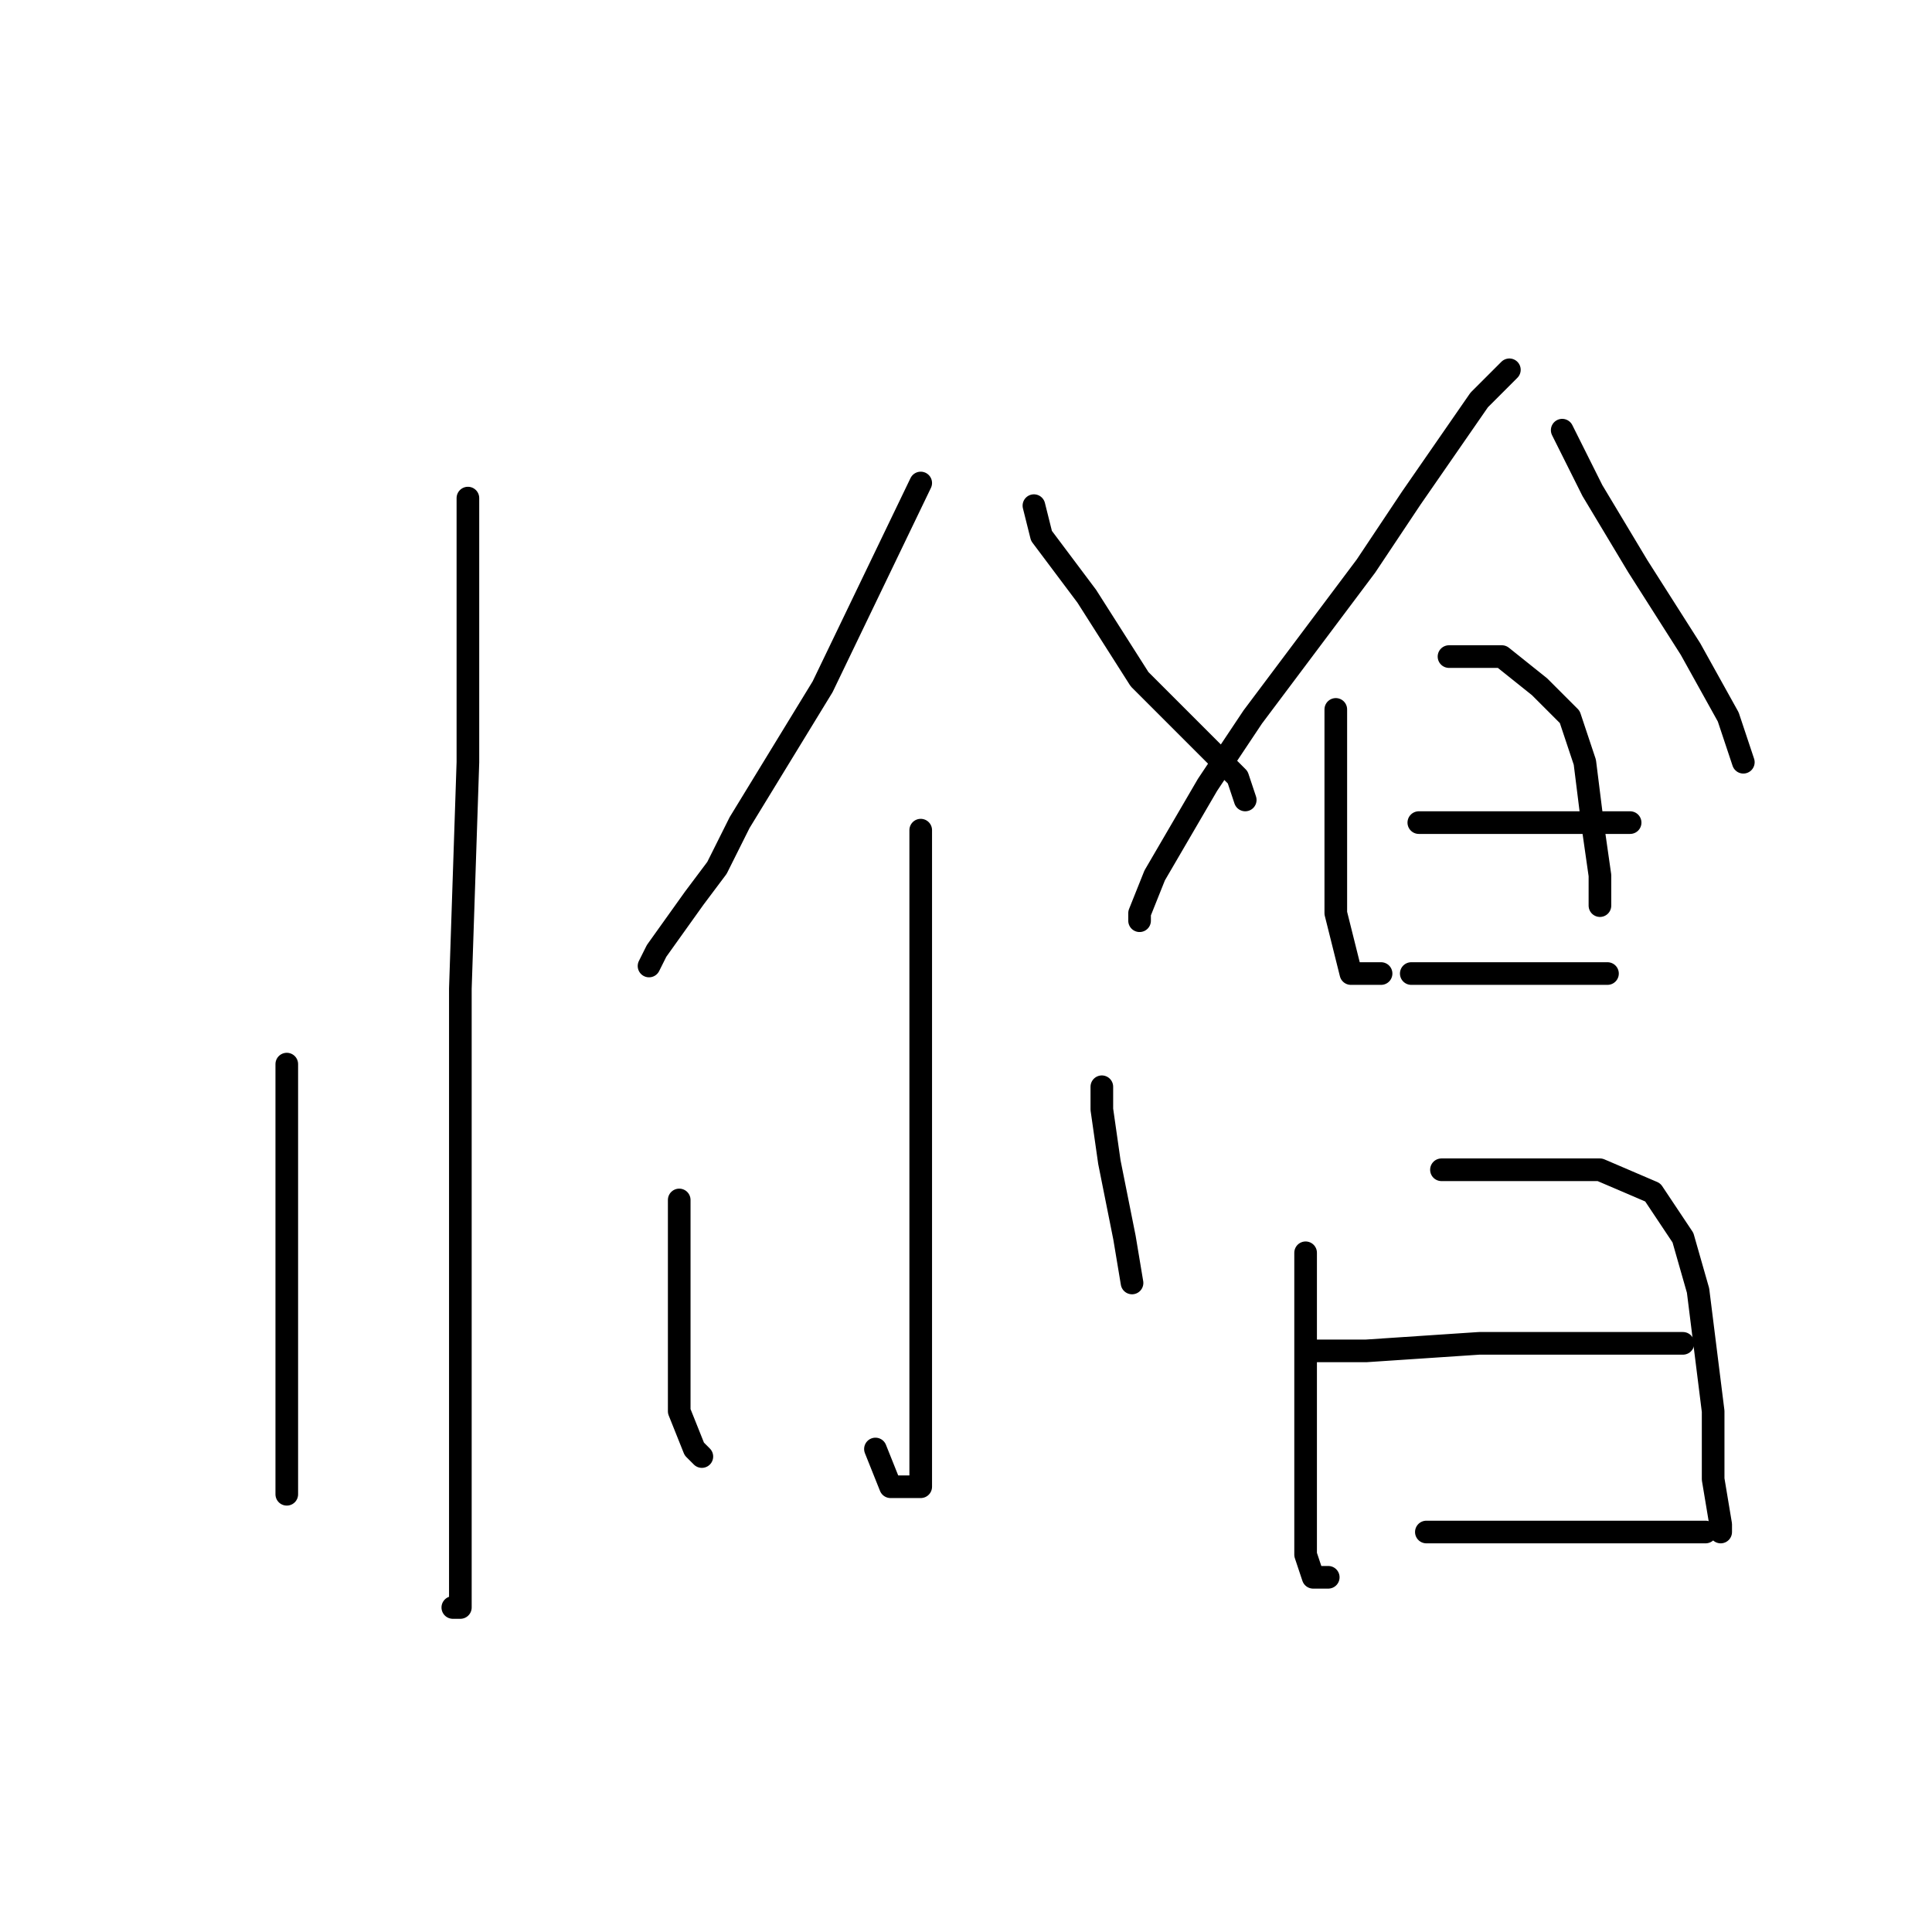 <?xml version="1.0" standalone="no"?>
    <svg width="256" height="256" xmlns="http://www.w3.org/2000/svg" version="1.1">
    <polyline stroke="black" stroke-width="3" stroke-linecap="round" fill="transparent" stroke-linejoin="round" points="62 66 62 91 62 101 61 131 61 145 61 171 61 193 61 205 61 212 61 213 60 213 60 213 " />
        <polyline stroke="black" stroke-width="3" stroke-linecap="round" fill="transparent" stroke-linejoin="round" points="38 141 38 143 38 145 38 153 38 166 38 177 38 186 38 195 38 198 38 198 " />
        <polyline stroke="black" stroke-width="3" stroke-linecap="round" fill="transparent" stroke-linejoin="round" points="122 64 109 91 98 109 95 115 92 119 87 126 86 128 86 128 " />
        <polyline stroke="black" stroke-width="3" stroke-linecap="round" fill="transparent" stroke-linejoin="round" points="137 67 138 71 144 79 151 90 159 98 164 103 165 106 165 106 " />
        <polyline stroke="black" stroke-width="3" stroke-linecap="round" fill="transparent" stroke-linejoin="round" points="122 110 122 116 122 130 122 150 122 161 122 184 122 193 122 196 122 197 121 197 118 197 116 192 116 192 " />
        <polyline stroke="black" stroke-width="3" stroke-linecap="round" fill="transparent" stroke-linejoin="round" points="90 159 90 163 90 171 90 180 90 187 92 192 93 193 93 193 " />
        <polyline stroke="black" stroke-width="3" stroke-linecap="round" fill="transparent" stroke-linejoin="round" points="146 144 146 147 147 154 149 164 150 170 150 170 " />
        <polyline stroke="black" stroke-width="3" stroke-linecap="round" fill="transparent" stroke-linejoin="round" points="200 49 196 53 187 66 181 75 166 95 160 104 153 116 151 121 151 122 151 122 " />
        <polyline stroke="black" stroke-width="3" stroke-linecap="round" fill="transparent" stroke-linejoin="round" points="207 57 211 65 217 75 224 86 229 95 231 101 231 101 " />
        <polyline stroke="black" stroke-width="3" stroke-linecap="round" fill="transparent" stroke-linejoin="round" points="177 94 177 98 177 107 177 116 177 121 179 129 181 129 183 129 183 129 " />
        <polyline stroke="black" stroke-width="3" stroke-linecap="round" fill="transparent" stroke-linejoin="round" points="192 87 199 87 204 91 208 95 210 101 211 109 212 116 212 120 212 120 " />
        <polyline stroke="black" stroke-width="3" stroke-linecap="round" fill="transparent" stroke-linejoin="round" points="188 109 197 109 207 109 214 109 216 109 216 109 " />
        <polyline stroke="black" stroke-width="3" stroke-linecap="round" fill="transparent" stroke-linejoin="round" points="187 129 194 129 202 129 211 129 213 129 213 129 " />
        <polyline stroke="black" stroke-width="3" stroke-linecap="round" fill="transparent" stroke-linejoin="round" points="173 166 173 176 173 194 173 203 173 206 174 209 176 209 176 209 " />
        <polyline stroke="black" stroke-width="3" stroke-linecap="round" fill="transparent" stroke-linejoin="round" points="191 155 203 155 212 155 219 158 223 164 225 171 226 179 227 187 227 196 228 202 228 203 228 203 " />
        <polyline stroke="black" stroke-width="3" stroke-linecap="round" fill="transparent" stroke-linejoin="round" points="174 179 177 179 181 179 196 178 201 178 212 178 221 178 223 178 223 178 " />
        <polyline stroke="black" stroke-width="3" stroke-linecap="round" fill="transparent" stroke-linejoin="round" points="189 203 197 203 209 203 222 203 226 203 226 203 " />
        </svg>